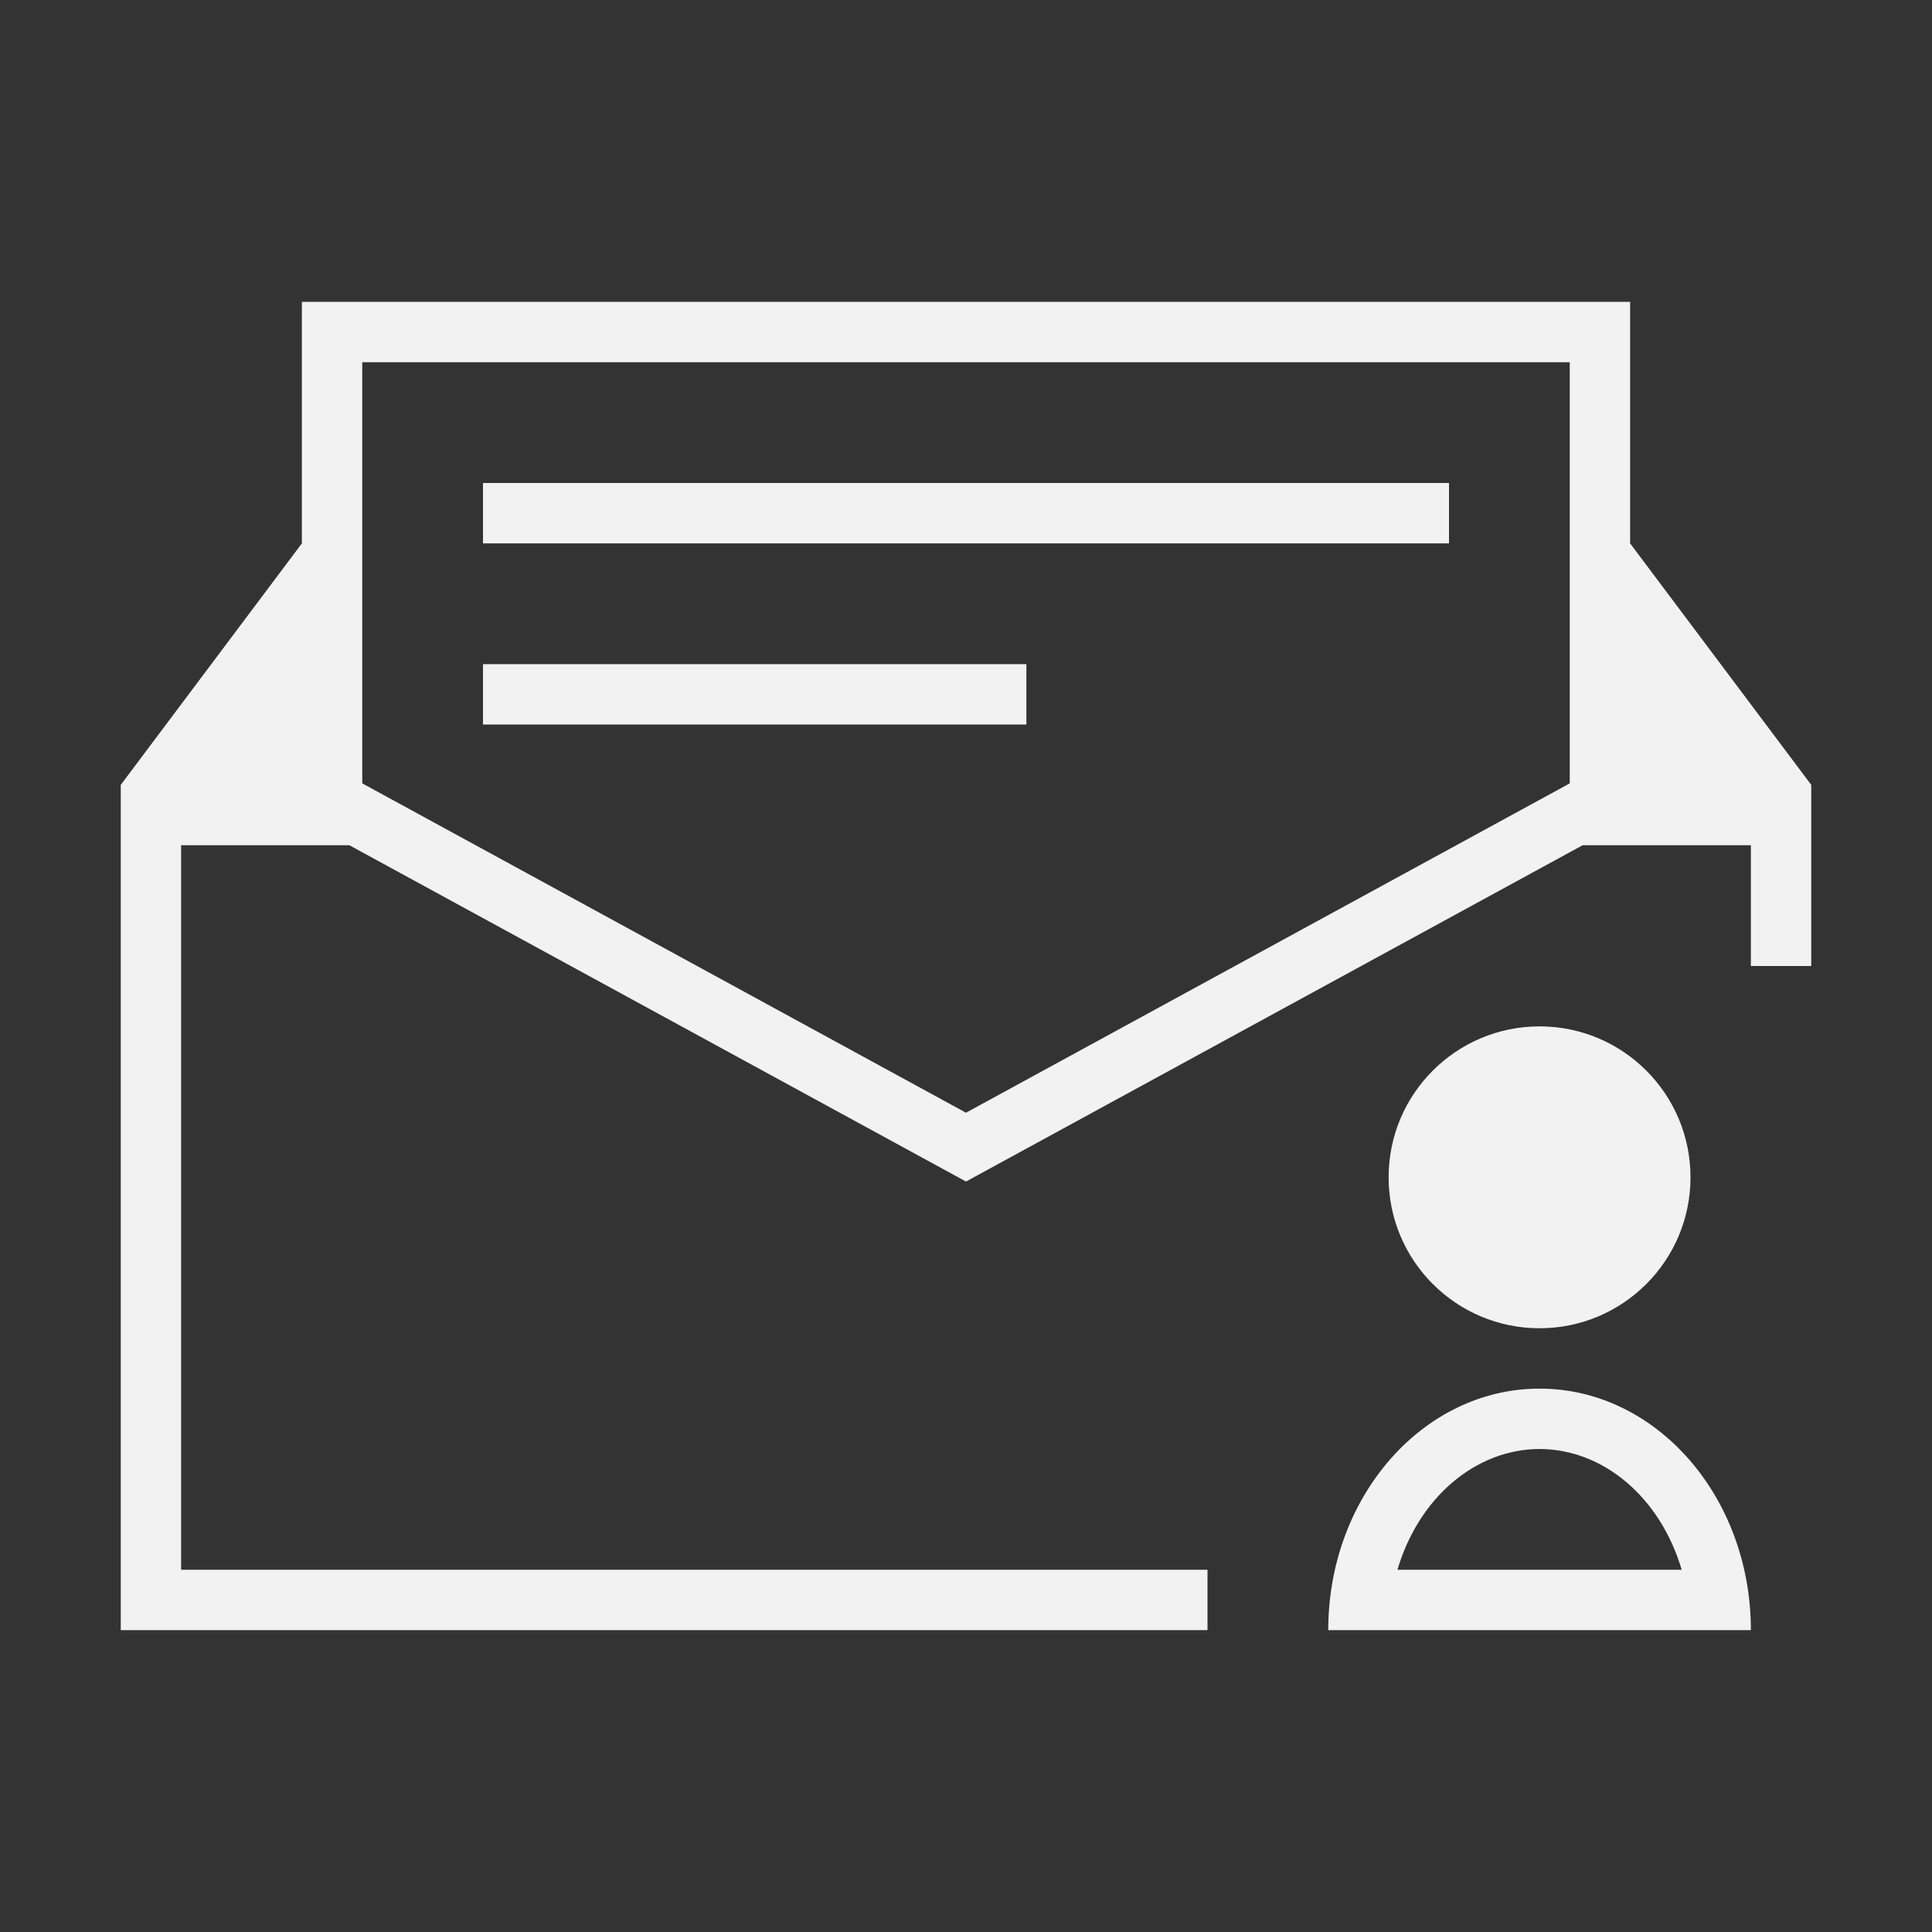 <svg xmlns="http://www.w3.org/2000/svg" viewBox="0 0 32 32">
  <rect x="0" y="0" width="32" height="32" fill="#333333" stroke="none"/>
  <defs id="defs3051">
    <style type="text/css" id="current-color-scheme">
      .ColorScheme-Text {
        color:#f2f2f2;
      }
      </style>
  </defs>
 <path 
     style="fill:currentColor;fill-opacity:1;stroke:none" 
     d="M 5 5 L 5 9 L 2 13 L 2 27 L 20 27 L 20 26 L 3 26 L 3 14 L 5 14 L 5.787 14 L 16 19.57 L 26.213 14 L 27 14 L 29 14 L 29 16 L 30 16 L 30 13 L 27 9 L 27 5 L 5 5 z M 6 6 L 26 6 L 26 12.975 L 16 18.43 L 6 12.975 L 6 6 z M 8 8 L 8 9 L 24 9 L 24 8 L 8 8 z M 8 11 L 8 12 L 17 12 L 17 11 L 8 11 z M 25.5 17 C 24.119 17 23 18.119 23 19.5 C 23 20.881 24.119 22 25.5 22 C 26.881 22 28 20.881 28 19.5 C 28 18.119 26.881 17 25.5 17 z M 25.5 23 C 23.567 23 22 24.791 22 27 L 29 27 C 29 24.791 27.433 23 25.5 23 z M 25.5 24 C 26.558 24.002 27.501 24.803 27.854 26 L 23.146 26 C 23.499 24.803 24.442 24.002 25.5 24 z "
     class="ColorScheme-Text"
     />
</svg>
